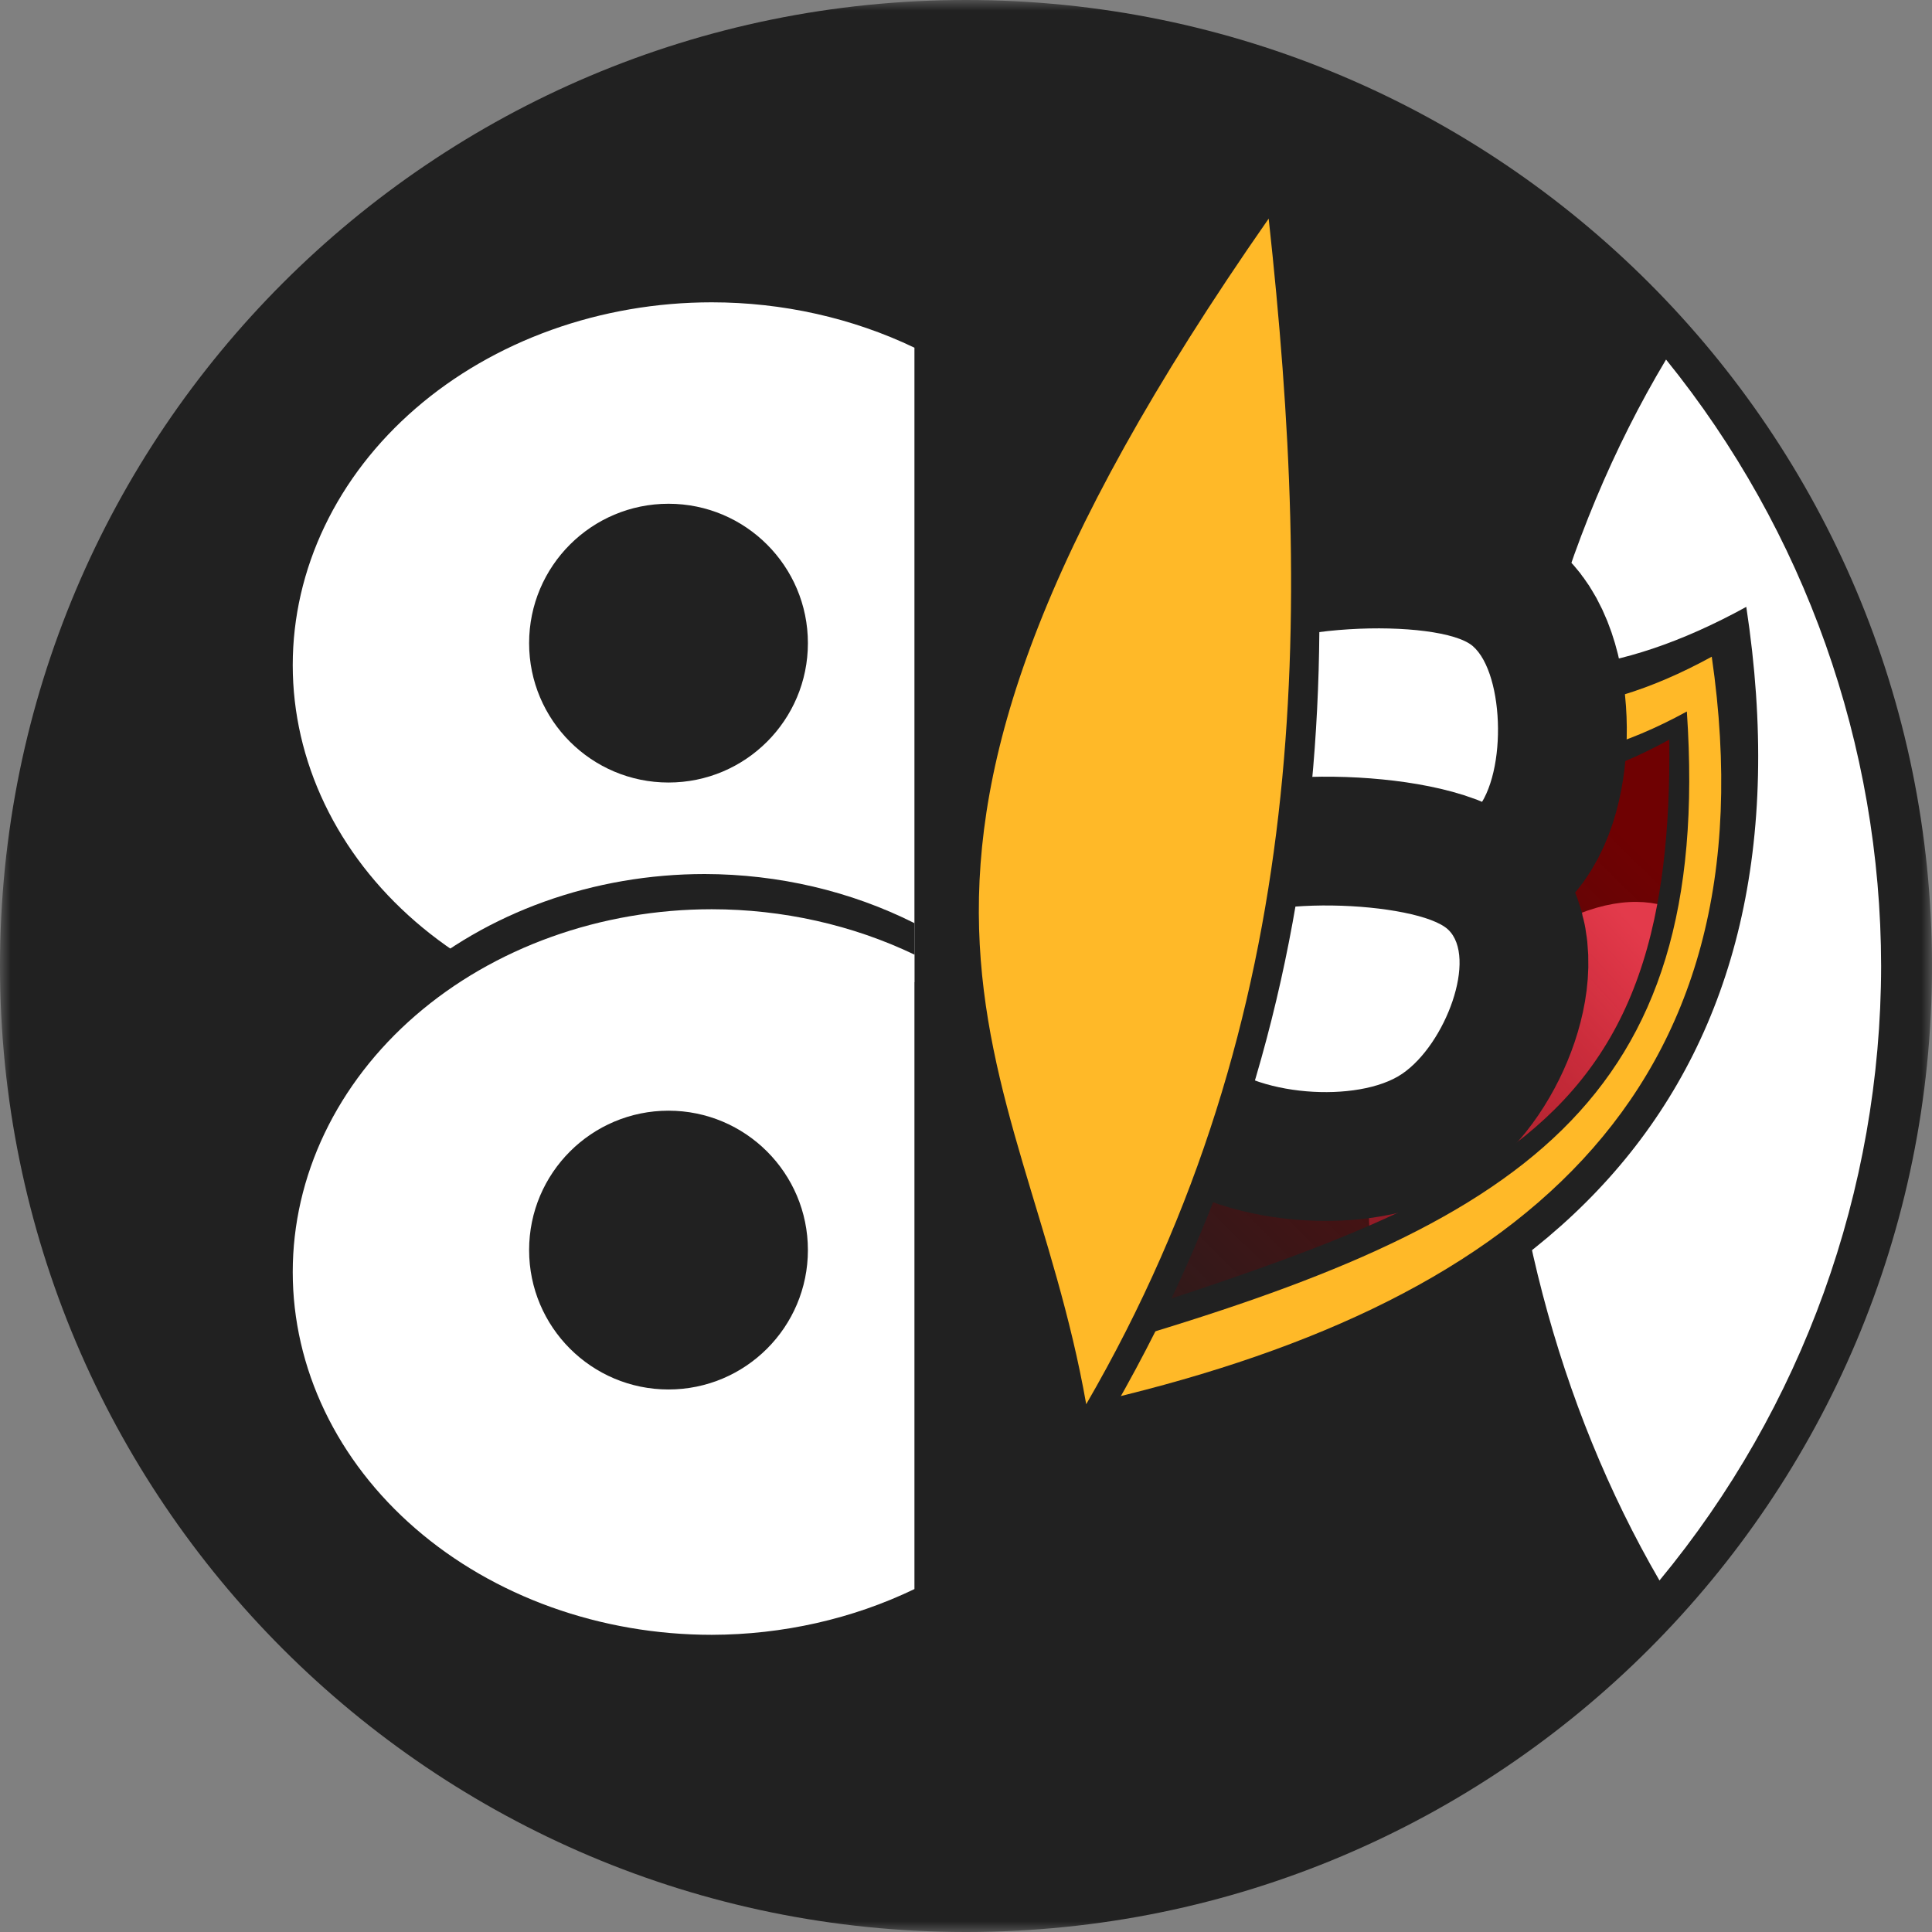 <svg width="90" height="90" viewBox="0 0 90 90" fill="none" xmlns="http://www.w3.org/2000/svg">
<rect x="0" y="0" width="90" height="90" fill="#808080" stroke="none"/>
<g clip-path="url(#clip0_394_6080)">
<mask id="mask0_394_6080" style="mask-type:luminance" maskUnits="userSpaceOnUse" x="0" y="0" width="90" height="90">
<path d="M0 0L0 90H90V0H0Z" fill="white"/>
</mask>
<g mask="url(#mask0_394_6080)">
<path d="M90 45C90 69.853 69.853 90 45 90C20.147 90 0 69.853 0 45C0 20.147 20.147 0 45 0C69.853 0 90 20.147 90 45Z" fill="#212121"/>
<path d="M69.938 45.427C69.98 55.584 72.561 65.461 77.305 73.625C83.967 65.571 87.617 55.45 87.63 44.999C87.616 34.714 84.08 24.744 77.611 16.749C72.68 24.997 69.988 35.061 69.938 45.427Z" fill="white"/>
<path d="M50.834 66.727C72.407 62.657 84.731 50.492 81.349 28.27C69.02 35.041 62.966 28.399 54.96 24.055L35.738 36.588C43.227 43.435 51.105 48.468 50.834 66.727Z" fill="#212121"/>
<path d="M50.6 65.414C70.447 60.927 82.715 51.114 79.74 30.591C68.169 36.947 61.987 29.443 54.473 25.366L49.309 35.663C56.337 42.089 50.855 48.278 50.6 65.414Z" fill="#FFB928"/>
<path d="M51.76 62.633C70.796 57.067 79.815 51.348 78.58 33.144C67.009 39.499 60.595 31.3 53.081 27.223L51.059 37.317C58.087 43.743 52.014 45.497 51.76 62.633Z" fill="#212121"/>
<path d="M52.007 61.32C70.586 55.362 77.972 51.781 77.761 34.455C66.19 40.81 60.187 32.365 52.672 28.288L50.367 36.626C57.396 43.052 52.261 44.184 52.007 61.32Z" fill="url(#paint0_linear_394_6080)"/>
<path d="M63.775 56.644C63.771 56.803 63.775 56.951 63.785 57.094C71.538 53.722 75.772 49.801 77.204 42.113C75.577 41.781 73.441 42.245 70.792 44.087C66.926 46.776 63.865 53.328 63.775 56.644Z" fill="url(#paint1_linear_394_6080)"/>
<path d="M56.315 37.914C54.123 35.629 54.439 33.479 56.594 31.211C58.749 28.943 67.086 28.793 68.604 30.094C70.122 31.395 70.229 36.382 68.604 37.914C66.979 39.446 58.506 40.199 56.315 37.914Z" fill="white" stroke="#212121" stroke-width="12" stroke-linecap="round" stroke-linejoin="round"/>
<path d="M56.315 37.914C54.123 35.629 54.439 33.479 56.594 31.211C58.749 28.943 67.086 28.793 68.604 30.094C70.122 31.395 70.229 36.382 68.604 37.914C66.979 39.446 58.506 40.199 56.315 37.914Z" fill="white"/>
<path d="M56.297 43.489C54.439 45.426 54.707 47.248 56.534 49.17C58.36 51.093 63.285 51.406 65.316 50.024C67.348 48.642 68.835 44.601 67.458 43.303C66.08 42.004 58.155 41.552 56.297 43.489Z" fill="white" stroke="#212121" stroke-width="12" stroke-linecap="round" stroke-linejoin="round"/>
<path d="M56.297 43.489C54.439 45.426 54.707 47.248 56.534 49.17C58.36 51.093 63.285 51.406 65.316 50.024C67.348 48.642 68.835 44.601 67.458 43.303C66.08 42.004 58.155 41.552 56.297 43.489Z" fill="white"/>
<path d="M50.831 67.398C62.593 48.133 62.96 28.669 59.699 9.784C37.035 42.28 47.792 50.124 50.831 67.398Z" fill="#212121"/>
<path d="M50.6 65.414C61.12 47.269 61.122 28.761 59.1 10.184C37.374 41.335 47.686 48.854 50.6 65.414Z" fill="#FFB928"/>
<path d="M13.309 29.343C13.309 33.825 15.365 38.123 19.026 41.292C22.686 44.462 27.651 46.242 32.828 46.242C36.261 46.235 39.631 45.444 42.598 43.949V14.73C39.63 13.237 36.26 12.448 32.828 12.443C30.265 12.443 27.726 12.88 25.358 13.729C22.99 14.578 20.838 15.823 19.026 17.392C17.213 18.962 15.775 20.825 14.794 22.875C13.813 24.926 13.309 27.123 13.309 29.343Z" fill="#212121"/>
<path d="M13.637 30.983C13.637 33.202 14.142 35.4 15.123 37.45C16.104 39.501 17.541 41.364 19.354 42.933C21.166 44.502 23.318 45.747 25.686 46.596C28.055 47.446 30.593 47.883 33.156 47.883C36.461 47.876 39.71 47.143 42.598 45.752V16.197C39.708 14.812 36.459 14.084 33.156 14.083C30.593 14.083 28.055 14.52 25.686 15.369C23.318 16.219 21.166 17.463 19.354 19.033C17.541 20.602 16.104 22.465 15.123 24.515C14.142 26.566 13.637 28.764 13.637 30.983Z" fill="white"/>
<path d="M13.309 57.616C13.309 62.098 15.365 66.397 19.026 69.566C22.686 72.735 27.651 74.516 32.828 74.516C36.261 74.508 39.631 73.717 42.598 72.222V43.004C39.63 41.511 36.26 40.722 32.828 40.716C30.265 40.716 27.726 41.153 25.358 42.002C22.99 42.852 20.838 44.097 19.026 45.666C17.213 47.235 15.775 49.098 14.794 51.149C13.813 53.199 13.309 55.397 13.309 57.616Z" fill="#212121"/>
<path d="M13.637 59.256C13.637 61.476 14.142 63.673 15.123 65.724C16.104 67.774 17.541 69.637 19.354 71.206C21.166 72.776 23.318 74.02 25.686 74.87C28.055 75.719 30.593 76.156 33.156 76.156C36.461 76.149 39.71 75.416 42.598 74.025V44.47C39.708 43.085 36.459 42.358 33.156 42.356C30.593 42.356 28.055 42.793 25.686 43.643C23.318 44.492 21.166 45.737 19.354 47.306C17.541 48.876 16.104 50.739 15.123 52.789C14.142 54.839 13.637 57.037 13.637 59.256Z" fill="white"/>
<path d="M37.635 29.96C37.635 26.374 34.728 23.467 31.142 23.467C27.556 23.467 24.648 26.374 24.648 29.96C24.648 33.546 27.556 36.453 31.142 36.453C34.728 36.453 37.635 33.546 37.635 29.96Z" fill="#212121"/>
<path d="M37.635 58.233C37.635 54.647 34.728 51.74 31.142 51.74C27.556 51.74 24.648 54.647 24.648 58.233C24.648 61.819 27.556 64.727 31.142 64.727C34.728 64.727 37.635 61.819 37.635 58.233Z" fill="#212121"/>
</g>
</g>
<defs>
<linearGradient id="paint0_linear_394_6080" x1="74.958" y1="38.199" x2="48.066" y2="65.347" gradientUnits="userSpaceOnUse">
<stop stop-color="#6F0102"/>
<stop offset="1" stop-color="#6F0102" stop-opacity="0"/>
</linearGradient>
<linearGradient id="paint1_linear_394_6080" x1="78.913" y1="46.098" x2="66.123" y2="57.785" gradientUnits="userSpaceOnUse">
<stop stop-color="#E33A4B"/>
<stop offset="1" stop-color="#D22436" stop-opacity="0.549"/>
</linearGradient>
<clipPath id="clip0_394_6080">
<rect width="90" height="90" fill="white" transform="matrix(0 -1 1 0 0 90)"/>
</clipPath>
</defs>
</svg>
